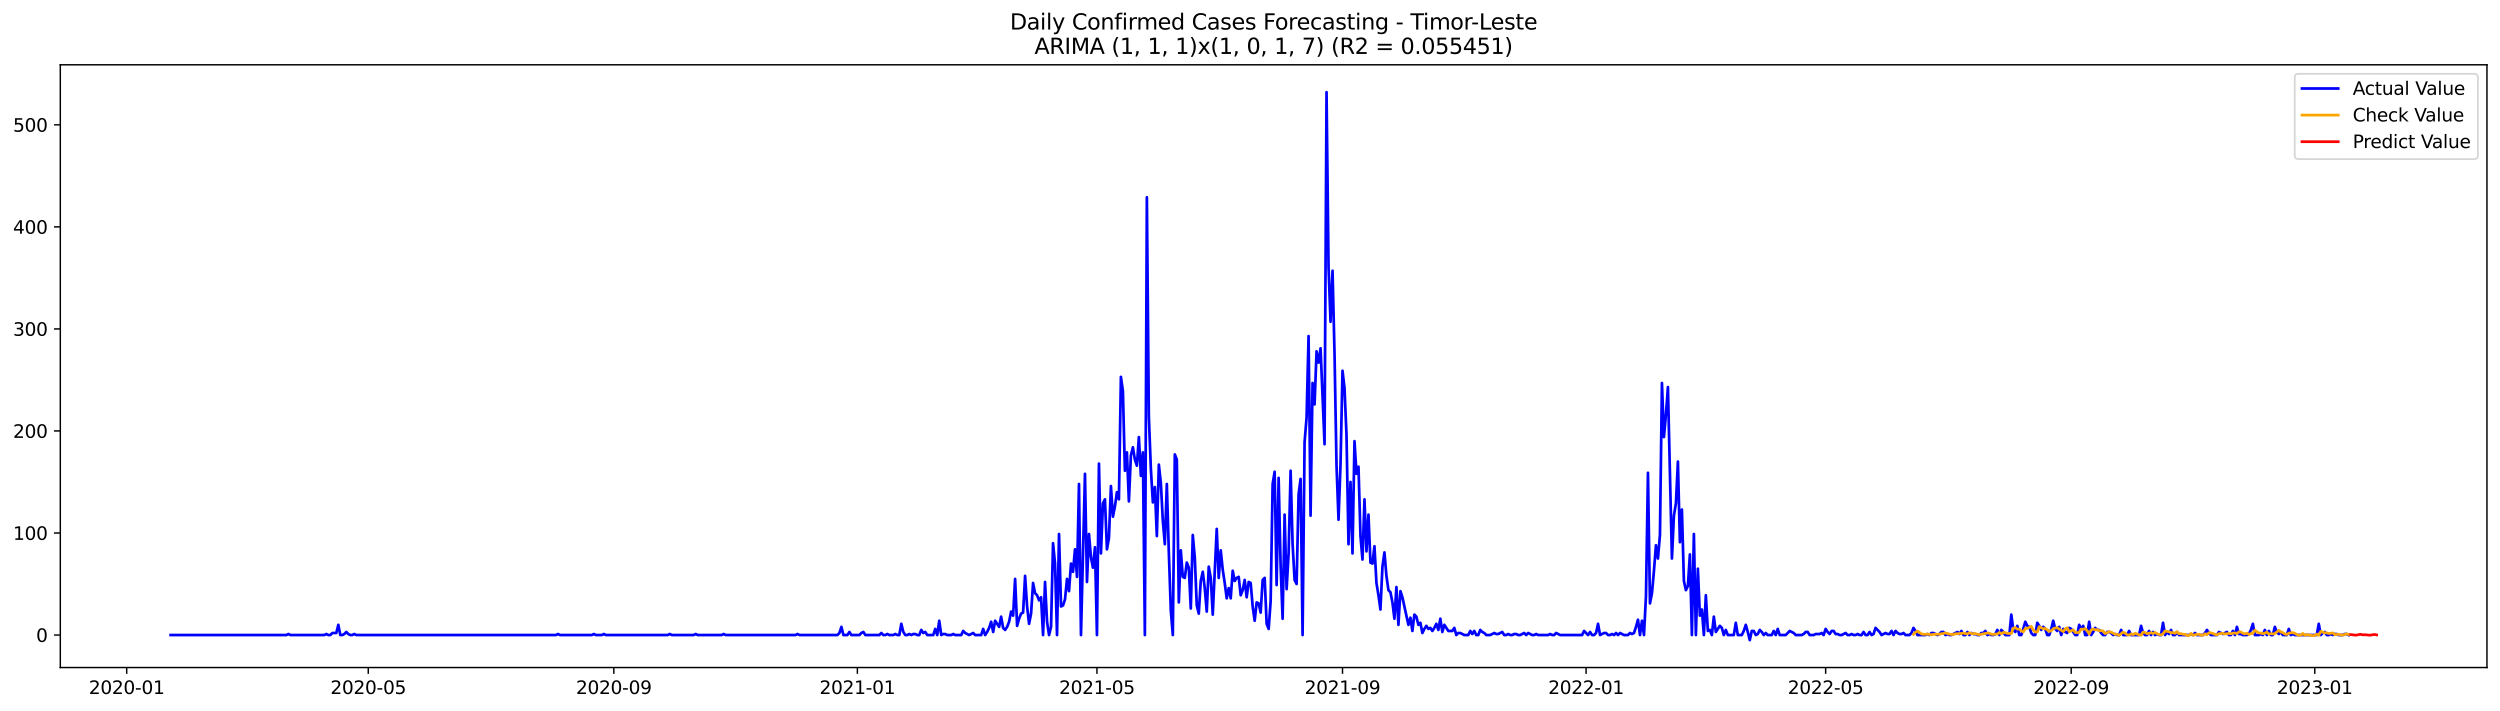 <?xml version="1.0" encoding="utf-8" standalone="no"?>
<!DOCTYPE svg PUBLIC "-//W3C//DTD SVG 1.1//EN"
  "http://www.w3.org/Graphics/SVG/1.1/DTD/svg11.dtd">
<svg xmlns:xlink="http://www.w3.org/1999/xlink" width="1379.688pt" height="392.274pt" viewBox="0 0 1379.688 392.274" xmlns="http://www.w3.org/2000/svg" version="1.1">
 <defs>
  <style type="text/css">*{stroke-linejoin: round; stroke-linecap: butt}</style>
 </defs>
 <g id="figure_1">
  <g id="patch_1">
   <path d="M 0 392.274 
L 1379.688 392.274 
L 1379.688 0 
L 0 0 
z
" style="fill: #ffffff"/>
  </g>
  <g id="axes_1">
   <g id="patch_2">
    <path d="M 33.288 368.396 
L 1372.487 368.396 
L 1372.487 35.755 
L 33.288 35.755 
z
" style="fill: #ffffff"/>
   </g>
   <g id="matplotlib.axis_1">
    <g id="xtick_1">
     <g id="line2d_1">
      <defs>
       <path id="md3efad1da6" d="M 0 0 
L 0 3.5 
" style="stroke: #000000; stroke-width: 0.8"/>
      </defs>
      <g>
       <use xlink:href="#md3efad1da6" x="69.921" y="368.396" style="stroke: #000000; stroke-width: 0.8"/>
      </g>
     </g>
     <g id="text_1">
      <!-- 2020-01 -->
      <g transform="translate(49.03 382.994)scale(0.1 -0.1)">
       <defs>
        <path id="DejaVuSans-32" d="M 1228 531 
L 3431 531 
L 3431 0 
L 469 0 
L 469 531 
Q 828 903 1448 1529 
Q 2069 2156 2228 2338 
Q 2531 2678 2651 2914 
Q 2772 3150 2772 3378 
Q 2772 3750 2511 3984 
Q 2250 4219 1831 4219 
Q 1534 4219 1204 4116 
Q 875 4013 500 3803 
L 500 4441 
Q 881 4594 1212 4672 
Q 1544 4750 1819 4750 
Q 2544 4750 2975 4387 
Q 3406 4025 3406 3419 
Q 3406 3131 3298 2873 
Q 3191 2616 2906 2266 
Q 2828 2175 2409 1742 
Q 1991 1309 1228 531 
z
" transform="scale(0.016)"/>
        <path id="DejaVuSans-30" d="M 2034 4250 
Q 1547 4250 1301 3770 
Q 1056 3291 1056 2328 
Q 1056 1369 1301 889 
Q 1547 409 2034 409 
Q 2525 409 2770 889 
Q 3016 1369 3016 2328 
Q 3016 3291 2770 3770 
Q 2525 4250 2034 4250 
z
M 2034 4750 
Q 2819 4750 3233 4129 
Q 3647 3509 3647 2328 
Q 3647 1150 3233 529 
Q 2819 -91 2034 -91 
Q 1250 -91 836 529 
Q 422 1150 422 2328 
Q 422 3509 836 4129 
Q 1250 4750 2034 4750 
z
" transform="scale(0.016)"/>
        <path id="DejaVuSans-2d" d="M 313 2009 
L 1997 2009 
L 1997 1497 
L 313 1497 
L 313 2009 
z
" transform="scale(0.016)"/>
        <path id="DejaVuSans-31" d="M 794 531 
L 1825 531 
L 1825 4091 
L 703 3866 
L 703 4441 
L 1819 4666 
L 2450 4666 
L 2450 531 
L 3481 531 
L 3481 0 
L 794 0 
L 794 531 
z
" transform="scale(0.016)"/>
       </defs>
       <use xlink:href="#DejaVuSans-32"/>
       <use xlink:href="#DejaVuSans-30" x="63.623"/>
       <use xlink:href="#DejaVuSans-32" x="127.246"/>
       <use xlink:href="#DejaVuSans-30" x="190.869"/>
       <use xlink:href="#DejaVuSans-2d" x="254.492"/>
       <use xlink:href="#DejaVuSans-30" x="290.576"/>
       <use xlink:href="#DejaVuSans-31" x="354.199"/>
      </g>
     </g>
    </g>
    <g id="xtick_2">
     <g id="line2d_2">
      <g>
       <use xlink:href="#md3efad1da6" x="203.235" y="368.396" style="stroke: #000000; stroke-width: 0.8"/>
      </g>
     </g>
     <g id="text_2">
      <!-- 2020-05 -->
      <g transform="translate(182.344 382.994)scale(0.1 -0.1)">
       <defs>
        <path id="DejaVuSans-35" d="M 691 4666 
L 3169 4666 
L 3169 4134 
L 1269 4134 
L 1269 2991 
Q 1406 3038 1543 3061 
Q 1681 3084 1819 3084 
Q 2600 3084 3056 2656 
Q 3513 2228 3513 1497 
Q 3513 744 3044 326 
Q 2575 -91 1722 -91 
Q 1428 -91 1123 -41 
Q 819 9 494 109 
L 494 744 
Q 775 591 1075 516 
Q 1375 441 1709 441 
Q 2250 441 2565 725 
Q 2881 1009 2881 1497 
Q 2881 1984 2565 2268 
Q 2250 2553 1709 2553 
Q 1456 2553 1204 2497 
Q 953 2441 691 2322 
L 691 4666 
z
" transform="scale(0.016)"/>
       </defs>
       <use xlink:href="#DejaVuSans-32"/>
       <use xlink:href="#DejaVuSans-30" x="63.623"/>
       <use xlink:href="#DejaVuSans-32" x="127.246"/>
       <use xlink:href="#DejaVuSans-30" x="190.869"/>
       <use xlink:href="#DejaVuSans-2d" x="254.492"/>
       <use xlink:href="#DejaVuSans-30" x="290.576"/>
       <use xlink:href="#DejaVuSans-35" x="354.199"/>
      </g>
     </g>
    </g>
    <g id="xtick_3">
     <g id="line2d_3">
      <g>
       <use xlink:href="#md3efad1da6" x="338.753" y="368.396" style="stroke: #000000; stroke-width: 0.8"/>
      </g>
     </g>
     <g id="text_3">
      <!-- 2020-09 -->
      <g transform="translate(317.861 382.994)scale(0.1 -0.1)">
       <defs>
        <path id="DejaVuSans-39" d="M 703 97 
L 703 672 
Q 941 559 1184 500 
Q 1428 441 1663 441 
Q 2288 441 2617 861 
Q 2947 1281 2994 2138 
Q 2813 1869 2534 1725 
Q 2256 1581 1919 1581 
Q 1219 1581 811 2004 
Q 403 2428 403 3163 
Q 403 3881 828 4315 
Q 1253 4750 1959 4750 
Q 2769 4750 3195 4129 
Q 3622 3509 3622 2328 
Q 3622 1225 3098 567 
Q 2575 -91 1691 -91 
Q 1453 -91 1209 -44 
Q 966 3 703 97 
z
M 1959 2075 
Q 2384 2075 2632 2365 
Q 2881 2656 2881 3163 
Q 2881 3666 2632 3958 
Q 2384 4250 1959 4250 
Q 1534 4250 1286 3958 
Q 1038 3666 1038 3163 
Q 1038 2656 1286 2365 
Q 1534 2075 1959 2075 
z
" transform="scale(0.016)"/>
       </defs>
       <use xlink:href="#DejaVuSans-32"/>
       <use xlink:href="#DejaVuSans-30" x="63.623"/>
       <use xlink:href="#DejaVuSans-32" x="127.246"/>
       <use xlink:href="#DejaVuSans-30" x="190.869"/>
       <use xlink:href="#DejaVuSans-2d" x="254.492"/>
       <use xlink:href="#DejaVuSans-30" x="290.576"/>
       <use xlink:href="#DejaVuSans-39" x="354.199"/>
      </g>
     </g>
    </g>
    <g id="xtick_4">
     <g id="line2d_4">
      <g>
       <use xlink:href="#md3efad1da6" x="473.169" y="368.396" style="stroke: #000000; stroke-width: 0.8"/>
      </g>
     </g>
     <g id="text_4">
      <!-- 2021-01 -->
      <g transform="translate(452.277 382.994)scale(0.1 -0.1)">
       <use xlink:href="#DejaVuSans-32"/>
       <use xlink:href="#DejaVuSans-30" x="63.623"/>
       <use xlink:href="#DejaVuSans-32" x="127.246"/>
       <use xlink:href="#DejaVuSans-31" x="190.869"/>
       <use xlink:href="#DejaVuSans-2d" x="254.492"/>
       <use xlink:href="#DejaVuSans-30" x="290.576"/>
       <use xlink:href="#DejaVuSans-31" x="354.199"/>
      </g>
     </g>
    </g>
    <g id="xtick_5">
     <g id="line2d_5">
      <g>
       <use xlink:href="#md3efad1da6" x="605.381" y="368.396" style="stroke: #000000; stroke-width: 0.8"/>
      </g>
     </g>
     <g id="text_5">
      <!-- 2021-05 -->
      <g transform="translate(584.49 382.994)scale(0.1 -0.1)">
       <use xlink:href="#DejaVuSans-32"/>
       <use xlink:href="#DejaVuSans-30" x="63.623"/>
       <use xlink:href="#DejaVuSans-32" x="127.246"/>
       <use xlink:href="#DejaVuSans-31" x="190.869"/>
       <use xlink:href="#DejaVuSans-2d" x="254.492"/>
       <use xlink:href="#DejaVuSans-30" x="290.576"/>
       <use xlink:href="#DejaVuSans-35" x="354.199"/>
      </g>
     </g>
    </g>
    <g id="xtick_6">
     <g id="line2d_6">
      <g>
       <use xlink:href="#md3efad1da6" x="740.899" y="368.396" style="stroke: #000000; stroke-width: 0.8"/>
      </g>
     </g>
     <g id="text_6">
      <!-- 2021-09 -->
      <g transform="translate(720.007 382.994)scale(0.1 -0.1)">
       <use xlink:href="#DejaVuSans-32"/>
       <use xlink:href="#DejaVuSans-30" x="63.623"/>
       <use xlink:href="#DejaVuSans-32" x="127.246"/>
       <use xlink:href="#DejaVuSans-31" x="190.869"/>
       <use xlink:href="#DejaVuSans-2d" x="254.492"/>
       <use xlink:href="#DejaVuSans-30" x="290.576"/>
       <use xlink:href="#DejaVuSans-39" x="354.199"/>
      </g>
     </g>
    </g>
    <g id="xtick_7">
     <g id="line2d_7">
      <g>
       <use xlink:href="#md3efad1da6" x="875.314" y="368.396" style="stroke: #000000; stroke-width: 0.8"/>
      </g>
     </g>
     <g id="text_7">
      <!-- 2022-01 -->
      <g transform="translate(854.423 382.994)scale(0.1 -0.1)">
       <use xlink:href="#DejaVuSans-32"/>
       <use xlink:href="#DejaVuSans-30" x="63.623"/>
       <use xlink:href="#DejaVuSans-32" x="127.246"/>
       <use xlink:href="#DejaVuSans-32" x="190.869"/>
       <use xlink:href="#DejaVuSans-2d" x="254.492"/>
       <use xlink:href="#DejaVuSans-30" x="290.576"/>
       <use xlink:href="#DejaVuSans-31" x="354.199"/>
      </g>
     </g>
    </g>
    <g id="xtick_8">
     <g id="line2d_8">
      <g>
       <use xlink:href="#md3efad1da6" x="1007.527" y="368.396" style="stroke: #000000; stroke-width: 0.8"/>
      </g>
     </g>
     <g id="text_8">
      <!-- 2022-05 -->
      <g transform="translate(986.635 382.994)scale(0.1 -0.1)">
       <use xlink:href="#DejaVuSans-32"/>
       <use xlink:href="#DejaVuSans-30" x="63.623"/>
       <use xlink:href="#DejaVuSans-32" x="127.246"/>
       <use xlink:href="#DejaVuSans-32" x="190.869"/>
       <use xlink:href="#DejaVuSans-2d" x="254.492"/>
       <use xlink:href="#DejaVuSans-30" x="290.576"/>
       <use xlink:href="#DejaVuSans-35" x="354.199"/>
      </g>
     </g>
    </g>
    <g id="xtick_9">
     <g id="line2d_9">
      <g>
       <use xlink:href="#md3efad1da6" x="1143.044" y="368.396" style="stroke: #000000; stroke-width: 0.8"/>
      </g>
     </g>
     <g id="text_9">
      <!-- 2022-09 -->
      <g transform="translate(1122.153 382.994)scale(0.1 -0.1)">
       <use xlink:href="#DejaVuSans-32"/>
       <use xlink:href="#DejaVuSans-30" x="63.623"/>
       <use xlink:href="#DejaVuSans-32" x="127.246"/>
       <use xlink:href="#DejaVuSans-32" x="190.869"/>
       <use xlink:href="#DejaVuSans-2d" x="254.492"/>
       <use xlink:href="#DejaVuSans-30" x="290.576"/>
       <use xlink:href="#DejaVuSans-39" x="354.199"/>
      </g>
     </g>
    </g>
    <g id="xtick_10">
     <g id="line2d_10">
      <g>
       <use xlink:href="#md3efad1da6" x="1277.46" y="368.396" style="stroke: #000000; stroke-width: 0.8"/>
      </g>
     </g>
     <g id="text_10">
      <!-- 2023-01 -->
      <g transform="translate(1256.569 382.994)scale(0.1 -0.1)">
       <defs>
        <path id="DejaVuSans-33" d="M 2597 2516 
Q 3050 2419 3304 2112 
Q 3559 1806 3559 1356 
Q 3559 666 3084 287 
Q 2609 -91 1734 -91 
Q 1441 -91 1130 -33 
Q 819 25 488 141 
L 488 750 
Q 750 597 1062 519 
Q 1375 441 1716 441 
Q 2309 441 2620 675 
Q 2931 909 2931 1356 
Q 2931 1769 2642 2001 
Q 2353 2234 1838 2234 
L 1294 2234 
L 1294 2753 
L 1863 2753 
Q 2328 2753 2575 2939 
Q 2822 3125 2822 3475 
Q 2822 3834 2567 4026 
Q 2313 4219 1838 4219 
Q 1578 4219 1281 4162 
Q 984 4106 628 3988 
L 628 4550 
Q 988 4650 1302 4700 
Q 1616 4750 1894 4750 
Q 2613 4750 3031 4423 
Q 3450 4097 3450 3541 
Q 3450 3153 3228 2886 
Q 3006 2619 2597 2516 
z
" transform="scale(0.016)"/>
       </defs>
       <use xlink:href="#DejaVuSans-32"/>
       <use xlink:href="#DejaVuSans-30" x="63.623"/>
       <use xlink:href="#DejaVuSans-32" x="127.246"/>
       <use xlink:href="#DejaVuSans-33" x="190.869"/>
       <use xlink:href="#DejaVuSans-2d" x="254.492"/>
       <use xlink:href="#DejaVuSans-30" x="290.576"/>
       <use xlink:href="#DejaVuSans-31" x="354.199"/>
      </g>
     </g>
    </g>
   </g>
   <g id="matplotlib.axis_2">
    <g id="ytick_1">
     <g id="line2d_11">
      <defs>
       <path id="md0a434da1e" d="M 0 0 
L -3.5 0 
" style="stroke: #000000; stroke-width: 0.8"/>
      </defs>
      <g>
       <use xlink:href="#md0a434da1e" x="33.288" y="350.46" style="stroke: #000000; stroke-width: 0.8"/>
      </g>
     </g>
     <g id="text_11">
      <!-- 0 -->
      <g transform="translate(19.925 354.259)scale(0.1 -0.1)">
       <use xlink:href="#DejaVuSans-30"/>
      </g>
     </g>
    </g>
    <g id="ytick_2">
     <g id="line2d_12">
      <g>
       <use xlink:href="#md0a434da1e" x="33.288" y="294.147" style="stroke: #000000; stroke-width: 0.8"/>
      </g>
     </g>
     <g id="text_12">
      <!-- 100 -->
      <g transform="translate(7.2 297.946)scale(0.1 -0.1)">
       <use xlink:href="#DejaVuSans-31"/>
       <use xlink:href="#DejaVuSans-30" x="63.623"/>
       <use xlink:href="#DejaVuSans-30" x="127.246"/>
      </g>
     </g>
    </g>
    <g id="ytick_3">
     <g id="line2d_13">
      <g>
       <use xlink:href="#md0a434da1e" x="33.288" y="237.834" style="stroke: #000000; stroke-width: 0.8"/>
      </g>
     </g>
     <g id="text_13">
      <!-- 200 -->
      <g transform="translate(7.2 241.633)scale(0.1 -0.1)">
       <use xlink:href="#DejaVuSans-32"/>
       <use xlink:href="#DejaVuSans-30" x="63.623"/>
       <use xlink:href="#DejaVuSans-30" x="127.246"/>
      </g>
     </g>
    </g>
    <g id="ytick_4">
     <g id="line2d_14">
      <g>
       <use xlink:href="#md0a434da1e" x="33.288" y="181.521" style="stroke: #000000; stroke-width: 0.8"/>
      </g>
     </g>
     <g id="text_14">
      <!-- 300 -->
      <g transform="translate(7.2 185.321)scale(0.1 -0.1)">
       <use xlink:href="#DejaVuSans-33"/>
       <use xlink:href="#DejaVuSans-30" x="63.623"/>
       <use xlink:href="#DejaVuSans-30" x="127.246"/>
      </g>
     </g>
    </g>
    <g id="ytick_5">
     <g id="line2d_15">
      <g>
       <use xlink:href="#md0a434da1e" x="33.288" y="125.208" style="stroke: #000000; stroke-width: 0.8"/>
      </g>
     </g>
     <g id="text_15">
      <!-- 400 -->
      <g transform="translate(7.2 129.008)scale(0.1 -0.1)">
       <defs>
        <path id="DejaVuSans-34" d="M 2419 4116 
L 825 1625 
L 2419 1625 
L 2419 4116 
z
M 2253 4666 
L 3047 4666 
L 3047 1625 
L 3713 1625 
L 3713 1100 
L 3047 1100 
L 3047 0 
L 2419 0 
L 2419 1100 
L 313 1100 
L 313 1709 
L 2253 4666 
z
" transform="scale(0.016)"/>
       </defs>
       <use xlink:href="#DejaVuSans-34"/>
       <use xlink:href="#DejaVuSans-30" x="63.623"/>
       <use xlink:href="#DejaVuSans-30" x="127.246"/>
      </g>
     </g>
    </g>
    <g id="ytick_6">
     <g id="line2d_16">
      <g>
       <use xlink:href="#md0a434da1e" x="33.288" y="68.896" style="stroke: #000000; stroke-width: 0.8"/>
      </g>
     </g>
     <g id="text_16">
      <!-- 500 -->
      <g transform="translate(7.2 72.695)scale(0.1 -0.1)">
       <use xlink:href="#DejaVuSans-35"/>
       <use xlink:href="#DejaVuSans-30" x="63.623"/>
       <use xlink:href="#DejaVuSans-30" x="127.246"/>
      </g>
     </g>
    </g>
   </g>
   <g id="line2d_17">
    <path d="M 94.16 350.46 
L 158.063 350.46 
L 159.165 349.897 
L 160.266 350.46 
L 178.996 350.46 
L 180.098 349.897 
L 181.2 350.46 
L 182.302 350.46 
L 183.404 349.334 
L 185.607 349.334 
L 186.709 344.829 
L 187.811 350.46 
L 188.912 350.46 
L 190.014 349.897 
L 191.116 348.77 
L 192.218 349.897 
L 193.319 350.46 
L 194.421 350.46 
L 195.523 349.897 
L 196.625 350.46 
L 306.802 350.46 
L 307.903 349.897 
L 309.005 350.46 
L 326.633 350.46 
L 327.735 349.897 
L 328.837 350.46 
L 332.142 350.46 
L 333.244 349.897 
L 334.346 350.46 
L 368.501 350.46 
L 369.602 349.897 
L 370.704 350.46 
L 382.824 350.46 
L 383.925 349.897 
L 385.027 350.46 
L 398.248 350.46 
L 399.35 349.897 
L 400.452 350.46 
L 439.014 350.46 
L 440.116 349.897 
L 441.217 350.46 
L 462.151 350.46 
L 463.253 349.334 
L 464.355 345.955 
L 465.456 350.46 
L 467.66 350.46 
L 468.762 348.77 
L 469.863 350.46 
L 474.27 350.46 
L 475.372 349.334 
L 476.474 348.77 
L 477.576 350.46 
L 485.288 350.46 
L 486.39 349.334 
L 487.492 350.46 
L 488.593 350.46 
L 489.695 349.897 
L 490.797 350.46 
L 493.001 350.46 
L 494.102 349.897 
L 495.204 350.46 
L 496.306 350.46 
L 497.408 344.265 
L 498.509 348.77 
L 499.611 350.46 
L 500.713 350.46 
L 501.815 349.897 
L 502.916 350.46 
L 504.018 349.897 
L 505.12 349.897 
L 506.222 350.46 
L 507.324 350.46 
L 508.425 347.644 
L 509.527 349.334 
L 510.629 348.77 
L 511.731 350.46 
L 515.036 350.46 
L 516.138 347.081 
L 517.239 350.46 
L 518.341 342.576 
L 519.443 350.46 
L 520.545 349.897 
L 521.647 349.897 
L 522.748 350.46 
L 524.952 350.46 
L 526.054 349.897 
L 527.155 350.46 
L 530.461 350.46 
L 531.562 348.207 
L 532.664 349.334 
L 534.868 350.46 
L 537.071 349.334 
L 538.173 350.46 
L 541.478 350.46 
L 542.58 347.081 
L 543.682 350.46 
L 544.784 348.77 
L 545.885 346.518 
L 546.987 343.139 
L 548.089 348.77 
L 549.191 342.576 
L 551.394 345.955 
L 552.496 340.324 
L 553.598 346.518 
L 554.7 347.644 
L 555.801 345.955 
L 556.903 343.139 
L 558.005 337.508 
L 559.107 339.76 
L 560.208 319.488 
L 561.31 345.392 
L 562.412 341.45 
L 563.514 338.634 
L 564.616 338.071 
L 565.717 317.798 
L 566.819 334.692 
L 567.921 344.265 
L 569.023 338.634 
L 570.124 321.74 
L 571.226 327.372 
L 572.328 328.498 
L 573.43 331.313 
L 574.531 329.624 
L 575.633 350.46 
L 576.735 321.177 
L 577.837 343.139 
L 578.939 350.46 
L 580.04 345.955 
L 581.142 299.778 
L 582.244 311.041 
L 583.346 350.46 
L 584.447 294.71 
L 585.549 334.692 
L 586.651 334.129 
L 587.753 330.75 
L 588.854 319.488 
L 589.956 326.245 
L 591.058 311.041 
L 592.16 315.546 
L 593.262 303.157 
L 594.363 318.362 
L 595.465 267.117 
L 596.567 350.46 
L 598.77 261.486 
L 599.872 321.177 
L 600.974 294.71 
L 602.076 307.662 
L 603.177 313.293 
L 604.279 302.031 
L 605.381 350.46 
L 606.483 255.854 
L 607.584 305.41 
L 608.686 277.816 
L 609.788 275.564 
L 610.89 303.157 
L 611.992 296.963 
L 613.093 268.243 
L 614.195 285.137 
L 615.297 279.506 
L 616.399 271.622 
L 617.5 275.564 
L 618.602 207.988 
L 619.704 215.872 
L 620.806 259.796 
L 621.907 249.66 
L 623.009 276.69 
L 624.111 251.349 
L 625.213 246.844 
L 626.315 253.602 
L 627.416 256.981 
L 628.518 241.213 
L 629.62 262.612 
L 630.722 249.66 
L 631.823 350.46 
L 632.925 108.878 
L 634.027 229.95 
L 635.129 258.67 
L 636.23 277.253 
L 637.332 268.806 
L 638.434 295.836 
L 639.536 256.417 
L 640.638 266.554 
L 641.739 287.389 
L 642.841 300.341 
L 643.943 267.117 
L 645.045 304.846 
L 646.146 336.945 
L 647.248 350.46 
L 648.35 250.786 
L 649.452 253.602 
L 650.553 332.44 
L 651.655 303.72 
L 652.757 318.362 
L 653.859 318.925 
L 654.961 310.478 
L 656.062 313.293 
L 657.164 335.819 
L 658.266 295.273 
L 659.368 307.662 
L 660.469 334.129 
L 661.571 338.634 
L 662.673 320.614 
L 663.775 315.546 
L 664.876 324.556 
L 665.978 337.508 
L 667.08 312.73 
L 668.182 318.925 
L 669.284 339.197 
L 671.487 291.894 
L 672.589 318.925 
L 673.691 303.72 
L 674.792 314.42 
L 675.894 321.74 
L 676.996 330.187 
L 678.098 324.556 
L 679.199 330.187 
L 680.301 314.983 
L 681.403 320.614 
L 682.505 318.925 
L 683.607 318.362 
L 684.708 328.498 
L 685.81 325.682 
L 686.912 320.051 
L 688.014 329.624 
L 689.115 321.177 
L 690.217 321.74 
L 691.319 334.692 
L 692.421 342.576 
L 693.522 332.44 
L 694.624 333.003 
L 695.726 338.071 
L 696.828 320.051 
L 697.93 318.925 
L 699.031 344.265 
L 700.133 347.081 
L 701.235 331.877 
L 702.337 267.117 
L 703.438 260.359 
L 704.54 322.867 
L 705.642 263.738 
L 706.744 312.167 
L 707.845 341.45 
L 708.947 284.011 
L 710.049 325.119 
L 711.151 305.41 
L 712.253 259.796 
L 713.354 300.341 
L 714.456 320.051 
L 715.558 322.303 
L 716.66 272.748 
L 717.761 264.301 
L 718.863 350.46 
L 719.965 244.029 
L 721.067 230.513 
L 722.168 185.463 
L 723.27 284.574 
L 724.372 211.367 
L 725.474 223.193 
L 726.576 193.91 
L 727.677 200.105 
L 728.779 192.221 
L 730.983 245.155 
L 732.084 50.876 
L 733.186 147.17 
L 734.288 177.579 
L 735.39 149.423 
L 736.491 195.036 
L 737.593 256.981 
L 738.695 286.826 
L 739.797 256.417 
L 740.899 204.61 
L 742 214.183 
L 743.102 240.087 
L 744.204 300.341 
L 745.306 265.991 
L 746.407 305.41 
L 747.509 243.465 
L 748.611 261.486 
L 749.713 257.544 
L 750.814 295.836 
L 751.916 308.788 
L 753.018 275.564 
L 754.12 304.283 
L 755.222 284.011 
L 756.323 310.478 
L 757.425 311.041 
L 758.527 301.468 
L 759.629 321.74 
L 760.73 328.498 
L 761.832 336.382 
L 762.934 312.73 
L 764.036 304.846 
L 765.137 317.798 
L 766.239 325.682 
L 767.341 326.808 
L 768.443 332.44 
L 769.545 341.45 
L 770.646 323.993 
L 771.748 344.829 
L 772.85 326.245 
L 773.952 329.624 
L 777.257 344.829 
L 778.359 340.887 
L 779.46 348.207 
L 780.562 339.197 
L 781.664 340.324 
L 782.766 344.829 
L 783.868 343.702 
L 784.969 349.334 
L 786.071 347.081 
L 787.173 345.392 
L 788.275 347.081 
L 789.376 346.518 
L 790.478 348.207 
L 791.58 346.518 
L 792.682 344.265 
L 793.783 347.644 
L 794.885 341.45 
L 795.987 348.77 
L 797.089 344.829 
L 799.292 348.207 
L 801.496 348.207 
L 802.598 346.518 
L 803.699 350.46 
L 804.801 349.334 
L 805.903 349.334 
L 808.106 350.46 
L 810.31 350.46 
L 811.412 348.207 
L 812.513 349.897 
L 813.615 348.207 
L 814.717 350.46 
L 815.819 350.46 
L 816.921 347.644 
L 818.022 348.77 
L 819.124 349.334 
L 820.226 350.46 
L 822.429 350.46 
L 824.633 349.334 
L 825.735 349.897 
L 826.836 349.897 
L 829.04 348.77 
L 830.142 350.46 
L 831.244 350.46 
L 832.345 349.897 
L 833.447 350.46 
L 834.549 350.46 
L 835.651 349.897 
L 836.752 349.897 
L 837.854 350.46 
L 838.956 350.46 
L 841.159 349.334 
L 842.261 350.46 
L 843.363 349.334 
L 845.567 350.46 
L 846.668 350.46 
L 847.77 349.897 
L 848.872 350.46 
L 854.381 350.46 
L 855.482 349.897 
L 856.584 350.46 
L 857.686 350.46 
L 858.788 349.334 
L 860.991 350.46 
L 873.111 350.46 
L 874.213 348.207 
L 876.416 350.46 
L 877.518 348.77 
L 878.62 350.46 
L 879.721 350.46 
L 880.823 349.334 
L 881.925 344.265 
L 883.027 350.46 
L 885.23 349.334 
L 886.332 349.334 
L 887.434 350.46 
L 888.536 350.46 
L 889.637 349.897 
L 890.739 350.46 
L 891.841 349.334 
L 892.943 350.46 
L 894.044 349.334 
L 896.248 350.46 
L 898.451 350.46 
L 899.553 349.334 
L 900.655 349.897 
L 901.757 349.334 
L 902.859 345.955 
L 903.96 342.013 
L 905.062 350.46 
L 906.164 342.576 
L 907.266 350.46 
L 908.367 329.061 
L 909.469 260.922 
L 910.571 333.003 
L 911.673 327.372 
L 912.774 314.983 
L 913.876 300.905 
L 914.978 308.225 
L 916.08 295.273 
L 917.182 211.367 
L 918.283 241.213 
L 919.385 228.824 
L 920.487 213.62 
L 922.69 308.225 
L 923.792 284.574 
L 924.894 277.816 
L 925.996 254.728 
L 927.097 299.215 
L 928.199 281.195 
L 929.301 320.614 
L 930.403 325.682 
L 931.505 323.43 
L 932.606 305.973 
L 933.708 350.46 
L 934.81 294.71 
L 935.912 350.46 
L 937.013 313.857 
L 938.115 339.76 
L 939.217 336.382 
L 940.319 350.46 
L 941.42 328.498 
L 942.522 348.207 
L 943.624 347.644 
L 944.726 350.46 
L 945.828 340.324 
L 946.929 348.77 
L 949.133 345.392 
L 950.235 346.518 
L 951.336 350.46 
L 952.438 347.644 
L 953.54 350.46 
L 956.845 350.46 
L 957.947 343.702 
L 959.049 350.46 
L 961.252 350.46 
L 962.354 348.207 
L 963.456 344.829 
L 964.558 348.77 
L 965.659 353.276 
L 966.761 348.207 
L 967.863 348.207 
L 968.965 350.46 
L 970.066 349.897 
L 971.168 347.644 
L 972.27 348.77 
L 973.372 350.46 
L 974.474 349.334 
L 975.575 350.46 
L 977.779 350.46 
L 978.881 348.207 
L 979.982 350.46 
L 981.084 347.081 
L 982.186 350.46 
L 985.491 350.46 
L 987.695 348.207 
L 989.898 349.334 
L 991 350.46 
L 994.305 350.46 
L 995.407 349.897 
L 996.509 348.77 
L 997.611 348.77 
L 998.712 350.46 
L 1000.916 350.46 
L 1002.018 349.897 
L 1004.221 349.897 
L 1005.323 349.334 
L 1006.425 350.46 
L 1007.527 347.081 
L 1008.628 348.77 
L 1009.73 349.897 
L 1010.832 348.207 
L 1011.934 348.207 
L 1013.035 349.897 
L 1014.137 349.897 
L 1015.239 350.46 
L 1016.341 350.46 
L 1018.544 349.334 
L 1019.646 350.46 
L 1020.748 350.46 
L 1021.85 349.897 
L 1022.951 350.46 
L 1024.053 350.46 
L 1025.155 349.897 
L 1026.257 350.46 
L 1027.358 350.46 
L 1028.46 348.77 
L 1029.562 350.46 
L 1030.664 350.46 
L 1031.765 348.77 
L 1032.867 350.46 
L 1033.969 349.897 
L 1035.071 346.518 
L 1037.274 348.77 
L 1038.376 350.46 
L 1040.58 349.334 
L 1041.681 349.897 
L 1042.783 349.897 
L 1043.885 348.207 
L 1044.987 350.46 
L 1046.088 348.207 
L 1047.19 349.334 
L 1048.292 349.897 
L 1049.394 349.897 
L 1050.496 349.334 
L 1051.597 350.46 
L 1053.801 350.46 
L 1054.903 349.334 
L 1056.004 346.518 
L 1057.106 348.207 
L 1058.208 350.46 
L 1062.615 350.46 
L 1063.717 349.897 
L 1064.819 350.46 
L 1065.92 349.334 
L 1067.022 349.334 
L 1069.226 350.46 
L 1070.327 349.897 
L 1071.429 348.77 
L 1072.531 348.77 
L 1073.633 350.46 
L 1074.734 349.897 
L 1075.836 350.46 
L 1076.938 350.46 
L 1080.243 348.77 
L 1081.345 349.897 
L 1082.447 348.207 
L 1083.549 350.46 
L 1084.65 350.46 
L 1085.752 348.77 
L 1086.854 350.46 
L 1087.956 349.334 
L 1089.057 349.897 
L 1090.159 349.897 
L 1091.261 350.46 
L 1092.363 350.46 
L 1093.465 349.334 
L 1094.566 349.334 
L 1095.668 348.207 
L 1096.77 350.46 
L 1097.872 349.897 
L 1098.973 350.46 
L 1100.075 350.46 
L 1101.177 349.897 
L 1102.279 347.644 
L 1103.38 350.46 
L 1104.482 347.644 
L 1105.584 348.77 
L 1106.686 350.46 
L 1108.889 350.46 
L 1109.991 339.197 
L 1111.093 347.644 
L 1112.195 348.77 
L 1113.296 345.392 
L 1114.398 350.46 
L 1115.5 350.46 
L 1116.602 347.081 
L 1117.703 343.139 
L 1118.805 345.392 
L 1119.907 345.955 
L 1121.009 349.334 
L 1122.111 350.46 
L 1123.212 350.46 
L 1124.314 343.702 
L 1125.416 345.392 
L 1126.518 347.644 
L 1127.619 345.955 
L 1128.721 347.081 
L 1129.823 350.46 
L 1130.925 350.46 
L 1132.026 347.081 
L 1133.128 342.576 
L 1134.23 347.081 
L 1135.332 348.207 
L 1136.434 345.955 
L 1137.535 350.46 
L 1138.637 347.081 
L 1139.739 348.77 
L 1140.841 349.334 
L 1141.942 346.518 
L 1143.044 347.081 
L 1145.248 350.46 
L 1146.349 350.46 
L 1147.451 344.829 
L 1148.553 347.081 
L 1149.655 345.392 
L 1150.757 350.46 
L 1151.858 350.46 
L 1152.96 343.139 
L 1154.062 350.46 
L 1155.164 348.77 
L 1156.265 346.518 
L 1157.367 347.644 
L 1158.469 347.644 
L 1159.571 349.334 
L 1160.672 350.46 
L 1161.774 350.46 
L 1162.876 348.77 
L 1163.978 348.77 
L 1165.08 349.334 
L 1166.181 350.46 
L 1167.283 349.897 
L 1168.385 350.46 
L 1169.487 350.46 
L 1170.588 347.644 
L 1171.69 350.46 
L 1173.894 350.46 
L 1174.995 348.207 
L 1176.097 350.46 
L 1180.504 350.46 
L 1181.606 345.392 
L 1182.708 349.334 
L 1183.81 350.46 
L 1184.911 350.46 
L 1186.013 348.207 
L 1187.115 350.46 
L 1188.217 348.77 
L 1189.318 350.46 
L 1190.42 349.897 
L 1191.522 350.46 
L 1192.624 350.46 
L 1193.726 343.702 
L 1194.827 350.46 
L 1195.929 348.77 
L 1197.031 349.897 
L 1198.133 347.644 
L 1199.234 350.46 
L 1200.336 350.46 
L 1201.438 348.77 
L 1202.54 350.46 
L 1208.049 350.46 
L 1209.15 349.897 
L 1210.252 350.46 
L 1211.354 349.334 
L 1212.456 350.46 
L 1215.761 350.46 
L 1216.863 349.334 
L 1217.964 347.644 
L 1219.066 349.334 
L 1220.168 350.46 
L 1223.473 350.46 
L 1224.575 348.77 
L 1226.779 349.897 
L 1228.982 348.77 
L 1230.084 350.46 
L 1231.186 350.46 
L 1232.287 348.207 
L 1233.389 350.46 
L 1234.491 345.955 
L 1235.593 349.897 
L 1236.694 349.897 
L 1237.796 350.46 
L 1240 350.46 
L 1241.102 349.897 
L 1242.203 347.644 
L 1243.305 344.265 
L 1244.407 350.46 
L 1246.61 350.46 
L 1247.712 349.897 
L 1248.814 350.46 
L 1249.916 347.644 
L 1251.017 350.46 
L 1252.119 348.207 
L 1253.221 350.46 
L 1254.323 350.46 
L 1255.425 345.955 
L 1256.526 348.77 
L 1257.628 349.897 
L 1258.73 348.77 
L 1259.832 350.46 
L 1262.035 350.46 
L 1263.137 347.081 
L 1264.239 350.46 
L 1265.34 349.897 
L 1266.442 350.46 
L 1278.562 350.46 
L 1279.663 344.265 
L 1280.765 350.46 
L 1281.867 349.334 
L 1282.969 348.77 
L 1284.071 350.46 
L 1285.172 350.46 
L 1286.274 349.897 
L 1287.376 350.46 
L 1288.478 349.897 
L 1289.579 349.897 
L 1290.681 350.46 
L 1292.885 350.46 
L 1293.986 349.897 
L 1295.088 349.897 
L 1296.19 350.46 
L 1296.19 350.46 
" clip-path="url(#p8dc2a5d8d0)" style="fill: none; stroke: #0000ff; stroke-width: 1.5; stroke-linecap: square"/>
   </g>
   <g id="line2d_18">
    <path d="M 1056.004 350.041 
L 1057.106 348.92 
L 1058.208 348.295 
L 1059.31 348.981 
L 1060.411 349.867 
L 1061.513 350.028 
L 1062.615 350.061 
L 1063.717 349.899 
L 1065.92 350.337 
L 1067.022 350.074 
L 1070.327 349.976 
L 1071.429 349.709 
L 1072.531 349.621 
L 1073.633 349.254 
L 1075.836 349.971 
L 1076.938 350.159 
L 1078.04 350.152 
L 1079.142 349.769 
L 1080.243 349.761 
L 1081.345 349.598 
L 1082.447 349.588 
L 1083.549 349.393 
L 1084.65 349.67 
L 1085.752 349.82 
L 1086.854 349.252 
L 1087.956 349.595 
L 1089.057 349.821 
L 1090.159 349.589 
L 1091.261 350.099 
L 1092.363 350.238 
L 1096.77 349.33 
L 1097.872 349.454 
L 1098.973 349.994 
L 1100.075 350.163 
L 1101.177 349.938 
L 1102.279 349.947 
L 1103.38 349.023 
L 1104.482 349.776 
L 1105.584 349.025 
L 1106.686 349.134 
L 1107.788 349.542 
L 1109.991 349.638 
L 1111.093 346.663 
L 1112.195 346.395 
L 1113.296 347.227 
L 1114.398 347.177 
L 1115.5 348.091 
L 1116.602 348.79 
L 1117.703 346.847 
L 1118.805 346.755 
L 1121.009 345.719 
L 1122.111 347.695 
L 1123.212 348.726 
L 1124.314 348.845 
L 1125.416 345.847 
L 1126.518 346.483 
L 1127.619 346.97 
L 1128.721 346.856 
L 1129.823 347.595 
L 1130.925 348.492 
L 1132.026 348.068 
L 1133.128 347.049 
L 1134.23 346.585 
L 1135.332 346.409 
L 1136.434 347.23 
L 1137.535 347.814 
L 1138.637 348.559 
L 1139.739 347.051 
L 1140.841 346.419 
L 1141.942 348.592 
L 1144.146 347.595 
L 1145.248 349.048 
L 1146.349 349.14 
L 1147.451 349.013 
L 1148.553 347.131 
L 1149.655 347.366 
L 1150.757 346.879 
L 1151.858 348.006 
L 1152.96 349.909 
L 1154.062 347.666 
L 1155.164 347.108 
L 1156.265 347.609 
L 1157.367 347.452 
L 1158.469 348.13 
L 1159.571 348.078 
L 1160.672 348.213 
L 1161.774 349.66 
L 1163.978 348.637 
L 1165.08 348.867 
L 1167.283 350.058 
L 1168.385 350.038 
L 1169.487 350.622 
L 1171.69 348.849 
L 1172.792 349.446 
L 1173.894 350.285 
L 1174.995 350.489 
L 1176.097 349.849 
L 1177.199 350.237 
L 1178.301 349.454 
L 1179.403 349.934 
L 1181.606 350.656 
L 1182.708 348.848 
L 1183.81 349.044 
L 1184.911 349.732 
L 1187.115 349.191 
L 1188.217 349.612 
L 1189.318 349.014 
L 1190.42 349.75 
L 1191.522 350.21 
L 1192.624 350.43 
L 1193.726 349.78 
L 1194.827 348.256 
L 1197.031 348.638 
L 1198.133 349.189 
L 1199.234 349.072 
L 1200.336 349.513 
L 1201.438 348.619 
L 1202.54 349.745 
L 1203.641 349.674 
L 1204.743 350.037 
L 1205.845 350.041 
L 1206.947 350.724 
L 1208.049 350.726 
L 1209.15 349.582 
L 1210.252 350.566 
L 1212.456 350.09 
L 1213.557 350.045 
L 1214.659 350.555 
L 1215.761 350.587 
L 1216.863 349.77 
L 1217.964 350.302 
L 1219.066 349.196 
L 1220.168 349.283 
L 1221.27 349.587 
L 1222.371 350.154 
L 1223.473 350.316 
L 1224.575 349.719 
L 1226.779 349.551 
L 1227.88 349.894 
L 1230.084 349.542 
L 1231.186 349.8 
L 1232.287 349.41 
L 1233.389 349.305 
L 1234.491 349.68 
L 1235.593 348.699 
L 1236.694 348.778 
L 1237.796 349.506 
L 1238.898 349.862 
L 1240 349.389 
L 1241.102 350.172 
L 1242.203 349.655 
L 1243.305 349.559 
L 1244.407 347.767 
L 1246.61 349.343 
L 1247.712 349.296 
L 1248.814 349.75 
L 1249.916 349.4 
L 1251.017 348.852 
L 1252.119 349.952 
L 1253.221 349.688 
L 1254.323 349.839 
L 1255.425 349.691 
L 1257.628 347.859 
L 1258.73 348.806 
L 1259.832 349.093 
L 1260.933 349.898 
L 1262.035 350.143 
L 1263.137 349.467 
L 1264.239 349.229 
L 1265.34 349.128 
L 1266.442 349.507 
L 1267.544 350.167 
L 1268.646 350.567 
L 1269.748 350.548 
L 1270.849 349.576 
L 1271.951 350.571 
L 1273.053 350.271 
L 1276.358 350.79 
L 1277.46 350.68 
L 1278.562 349.965 
L 1279.663 350.596 
L 1280.765 348.468 
L 1282.969 349.267 
L 1284.071 349.249 
L 1285.172 349.597 
L 1286.274 349.499 
L 1287.376 349.248 
L 1288.478 350.238 
L 1290.681 350.058 
L 1291.783 350.455 
L 1292.885 350.477 
L 1295.088 349.84 
L 1296.19 350.183 
L 1296.19 350.183 
" clip-path="url(#p8dc2a5d8d0)" style="fill: none; stroke: #ffa500; stroke-width: 1.5; stroke-linecap: square"/>
   </g>
   <g id="line2d_19">
    <path d="M 1297.292 350.216 
L 1298.394 350.32 
L 1299.495 350.509 
L 1300.597 350.51 
L 1301.699 350.206 
L 1302.801 350.065 
L 1303.902 350.358 
L 1305.004 350.292 
L 1306.106 350.365 
L 1307.208 350.515 
L 1308.309 350.516 
L 1309.411 350.275 
L 1310.513 350.163 
L 1311.615 350.396 
" clip-path="url(#p8dc2a5d8d0)" style="fill: none; stroke: #ff0000; stroke-width: 1.5; stroke-linecap: square"/>
   </g>
   <g id="patch_3">
    <path d="M 33.288 368.396 
L 33.288 35.755 
" style="fill: none; stroke: #000000; stroke-width: 0.8; stroke-linejoin: miter; stroke-linecap: square"/>
   </g>
   <g id="patch_4">
    <path d="M 1372.487 368.396 
L 1372.487 35.755 
" style="fill: none; stroke: #000000; stroke-width: 0.8; stroke-linejoin: miter; stroke-linecap: square"/>
   </g>
   <g id="patch_5">
    <path d="M 33.288 368.396 
L 1372.487 368.396 
" style="fill: none; stroke: #000000; stroke-width: 0.8; stroke-linejoin: miter; stroke-linecap: square"/>
   </g>
   <g id="patch_6">
    <path d="M 33.288 35.755 
L 1372.487 35.755 
" style="fill: none; stroke: #000000; stroke-width: 0.8; stroke-linejoin: miter; stroke-linecap: square"/>
   </g>
   <g id="text_17">
    <!-- Daily Confirmed Cases Forecasting - Timor-Leste -->
    <g transform="translate(557.379 16.318)scale(0.12 -0.12)">
     <defs>
      <path id="DejaVuSans-44" d="M 1259 4147 
L 1259 519 
L 2022 519 
Q 2988 519 3436 956 
Q 3884 1394 3884 2338 
Q 3884 3275 3436 3711 
Q 2988 4147 2022 4147 
L 1259 4147 
z
M 628 4666 
L 1925 4666 
Q 3281 4666 3915 4102 
Q 4550 3538 4550 2338 
Q 4550 1131 3912 565 
Q 3275 0 1925 0 
L 628 0 
L 628 4666 
z
" transform="scale(0.016)"/>
      <path id="DejaVuSans-61" d="M 2194 1759 
Q 1497 1759 1228 1600 
Q 959 1441 959 1056 
Q 959 750 1161 570 
Q 1363 391 1709 391 
Q 2188 391 2477 730 
Q 2766 1069 2766 1631 
L 2766 1759 
L 2194 1759 
z
M 3341 1997 
L 3341 0 
L 2766 0 
L 2766 531 
Q 2569 213 2275 61 
Q 1981 -91 1556 -91 
Q 1019 -91 701 211 
Q 384 513 384 1019 
Q 384 1609 779 1909 
Q 1175 2209 1959 2209 
L 2766 2209 
L 2766 2266 
Q 2766 2663 2505 2880 
Q 2244 3097 1772 3097 
Q 1472 3097 1187 3025 
Q 903 2953 641 2809 
L 641 3341 
Q 956 3463 1253 3523 
Q 1550 3584 1831 3584 
Q 2591 3584 2966 3190 
Q 3341 2797 3341 1997 
z
" transform="scale(0.016)"/>
      <path id="DejaVuSans-69" d="M 603 3500 
L 1178 3500 
L 1178 0 
L 603 0 
L 603 3500 
z
M 603 4863 
L 1178 4863 
L 1178 4134 
L 603 4134 
L 603 4863 
z
" transform="scale(0.016)"/>
      <path id="DejaVuSans-6c" d="M 603 4863 
L 1178 4863 
L 1178 0 
L 603 0 
L 603 4863 
z
" transform="scale(0.016)"/>
      <path id="DejaVuSans-79" d="M 2059 -325 
Q 1816 -950 1584 -1140 
Q 1353 -1331 966 -1331 
L 506 -1331 
L 506 -850 
L 844 -850 
Q 1081 -850 1212 -737 
Q 1344 -625 1503 -206 
L 1606 56 
L 191 3500 
L 800 3500 
L 1894 763 
L 2988 3500 
L 3597 3500 
L 2059 -325 
z
" transform="scale(0.016)"/>
      <path id="DejaVuSans-20" transform="scale(0.016)"/>
      <path id="DejaVuSans-43" d="M 4122 4306 
L 4122 3641 
Q 3803 3938 3442 4084 
Q 3081 4231 2675 4231 
Q 1875 4231 1450 3742 
Q 1025 3253 1025 2328 
Q 1025 1406 1450 917 
Q 1875 428 2675 428 
Q 3081 428 3442 575 
Q 3803 722 4122 1019 
L 4122 359 
Q 3791 134 3420 21 
Q 3050 -91 2638 -91 
Q 1578 -91 968 557 
Q 359 1206 359 2328 
Q 359 3453 968 4101 
Q 1578 4750 2638 4750 
Q 3056 4750 3426 4639 
Q 3797 4528 4122 4306 
z
" transform="scale(0.016)"/>
      <path id="DejaVuSans-6f" d="M 1959 3097 
Q 1497 3097 1228 2736 
Q 959 2375 959 1747 
Q 959 1119 1226 758 
Q 1494 397 1959 397 
Q 2419 397 2687 759 
Q 2956 1122 2956 1747 
Q 2956 2369 2687 2733 
Q 2419 3097 1959 3097 
z
M 1959 3584 
Q 2709 3584 3137 3096 
Q 3566 2609 3566 1747 
Q 3566 888 3137 398 
Q 2709 -91 1959 -91 
Q 1206 -91 779 398 
Q 353 888 353 1747 
Q 353 2609 779 3096 
Q 1206 3584 1959 3584 
z
" transform="scale(0.016)"/>
      <path id="DejaVuSans-6e" d="M 3513 2113 
L 3513 0 
L 2938 0 
L 2938 2094 
Q 2938 2591 2744 2837 
Q 2550 3084 2163 3084 
Q 1697 3084 1428 2787 
Q 1159 2491 1159 1978 
L 1159 0 
L 581 0 
L 581 3500 
L 1159 3500 
L 1159 2956 
Q 1366 3272 1645 3428 
Q 1925 3584 2291 3584 
Q 2894 3584 3203 3211 
Q 3513 2838 3513 2113 
z
" transform="scale(0.016)"/>
      <path id="DejaVuSans-66" d="M 2375 4863 
L 2375 4384 
L 1825 4384 
Q 1516 4384 1395 4259 
Q 1275 4134 1275 3809 
L 1275 3500 
L 2222 3500 
L 2222 3053 
L 1275 3053 
L 1275 0 
L 697 0 
L 697 3053 
L 147 3053 
L 147 3500 
L 697 3500 
L 697 3744 
Q 697 4328 969 4595 
Q 1241 4863 1831 4863 
L 2375 4863 
z
" transform="scale(0.016)"/>
      <path id="DejaVuSans-72" d="M 2631 2963 
Q 2534 3019 2420 3045 
Q 2306 3072 2169 3072 
Q 1681 3072 1420 2755 
Q 1159 2438 1159 1844 
L 1159 0 
L 581 0 
L 581 3500 
L 1159 3500 
L 1159 2956 
Q 1341 3275 1631 3429 
Q 1922 3584 2338 3584 
Q 2397 3584 2469 3576 
Q 2541 3569 2628 3553 
L 2631 2963 
z
" transform="scale(0.016)"/>
      <path id="DejaVuSans-6d" d="M 3328 2828 
Q 3544 3216 3844 3400 
Q 4144 3584 4550 3584 
Q 5097 3584 5394 3201 
Q 5691 2819 5691 2113 
L 5691 0 
L 5113 0 
L 5113 2094 
Q 5113 2597 4934 2840 
Q 4756 3084 4391 3084 
Q 3944 3084 3684 2787 
Q 3425 2491 3425 1978 
L 3425 0 
L 2847 0 
L 2847 2094 
Q 2847 2600 2669 2842 
Q 2491 3084 2119 3084 
Q 1678 3084 1418 2786 
Q 1159 2488 1159 1978 
L 1159 0 
L 581 0 
L 581 3500 
L 1159 3500 
L 1159 2956 
Q 1356 3278 1631 3431 
Q 1906 3584 2284 3584 
Q 2666 3584 2933 3390 
Q 3200 3197 3328 2828 
z
" transform="scale(0.016)"/>
      <path id="DejaVuSans-65" d="M 3597 1894 
L 3597 1613 
L 953 1613 
Q 991 1019 1311 708 
Q 1631 397 2203 397 
Q 2534 397 2845 478 
Q 3156 559 3463 722 
L 3463 178 
Q 3153 47 2828 -22 
Q 2503 -91 2169 -91 
Q 1331 -91 842 396 
Q 353 884 353 1716 
Q 353 2575 817 3079 
Q 1281 3584 2069 3584 
Q 2775 3584 3186 3129 
Q 3597 2675 3597 1894 
z
M 3022 2063 
Q 3016 2534 2758 2815 
Q 2500 3097 2075 3097 
Q 1594 3097 1305 2825 
Q 1016 2553 972 2059 
L 3022 2063 
z
" transform="scale(0.016)"/>
      <path id="DejaVuSans-64" d="M 2906 2969 
L 2906 4863 
L 3481 4863 
L 3481 0 
L 2906 0 
L 2906 525 
Q 2725 213 2448 61 
Q 2172 -91 1784 -91 
Q 1150 -91 751 415 
Q 353 922 353 1747 
Q 353 2572 751 3078 
Q 1150 3584 1784 3584 
Q 2172 3584 2448 3432 
Q 2725 3281 2906 2969 
z
M 947 1747 
Q 947 1113 1208 752 
Q 1469 391 1925 391 
Q 2381 391 2643 752 
Q 2906 1113 2906 1747 
Q 2906 2381 2643 2742 
Q 2381 3103 1925 3103 
Q 1469 3103 1208 2742 
Q 947 2381 947 1747 
z
" transform="scale(0.016)"/>
      <path id="DejaVuSans-73" d="M 2834 3397 
L 2834 2853 
Q 2591 2978 2328 3040 
Q 2066 3103 1784 3103 
Q 1356 3103 1142 2972 
Q 928 2841 928 2578 
Q 928 2378 1081 2264 
Q 1234 2150 1697 2047 
L 1894 2003 
Q 2506 1872 2764 1633 
Q 3022 1394 3022 966 
Q 3022 478 2636 193 
Q 2250 -91 1575 -91 
Q 1294 -91 989 -36 
Q 684 19 347 128 
L 347 722 
Q 666 556 975 473 
Q 1284 391 1588 391 
Q 1994 391 2212 530 
Q 2431 669 2431 922 
Q 2431 1156 2273 1281 
Q 2116 1406 1581 1522 
L 1381 1569 
Q 847 1681 609 1914 
Q 372 2147 372 2553 
Q 372 3047 722 3315 
Q 1072 3584 1716 3584 
Q 2034 3584 2315 3537 
Q 2597 3491 2834 3397 
z
" transform="scale(0.016)"/>
      <path id="DejaVuSans-46" d="M 628 4666 
L 3309 4666 
L 3309 4134 
L 1259 4134 
L 1259 2759 
L 3109 2759 
L 3109 2228 
L 1259 2228 
L 1259 0 
L 628 0 
L 628 4666 
z
" transform="scale(0.016)"/>
      <path id="DejaVuSans-63" d="M 3122 3366 
L 3122 2828 
Q 2878 2963 2633 3030 
Q 2388 3097 2138 3097 
Q 1578 3097 1268 2742 
Q 959 2388 959 1747 
Q 959 1106 1268 751 
Q 1578 397 2138 397 
Q 2388 397 2633 464 
Q 2878 531 3122 666 
L 3122 134 
Q 2881 22 2623 -34 
Q 2366 -91 2075 -91 
Q 1284 -91 818 406 
Q 353 903 353 1747 
Q 353 2603 823 3093 
Q 1294 3584 2113 3584 
Q 2378 3584 2631 3529 
Q 2884 3475 3122 3366 
z
" transform="scale(0.016)"/>
      <path id="DejaVuSans-74" d="M 1172 4494 
L 1172 3500 
L 2356 3500 
L 2356 3053 
L 1172 3053 
L 1172 1153 
Q 1172 725 1289 603 
Q 1406 481 1766 481 
L 2356 481 
L 2356 0 
L 1766 0 
Q 1100 0 847 248 
Q 594 497 594 1153 
L 594 3053 
L 172 3053 
L 172 3500 
L 594 3500 
L 594 4494 
L 1172 4494 
z
" transform="scale(0.016)"/>
      <path id="DejaVuSans-67" d="M 2906 1791 
Q 2906 2416 2648 2759 
Q 2391 3103 1925 3103 
Q 1463 3103 1205 2759 
Q 947 2416 947 1791 
Q 947 1169 1205 825 
Q 1463 481 1925 481 
Q 2391 481 2648 825 
Q 2906 1169 2906 1791 
z
M 3481 434 
Q 3481 -459 3084 -895 
Q 2688 -1331 1869 -1331 
Q 1566 -1331 1297 -1286 
Q 1028 -1241 775 -1147 
L 775 -588 
Q 1028 -725 1275 -790 
Q 1522 -856 1778 -856 
Q 2344 -856 2625 -561 
Q 2906 -266 2906 331 
L 2906 616 
Q 2728 306 2450 153 
Q 2172 0 1784 0 
Q 1141 0 747 490 
Q 353 981 353 1791 
Q 353 2603 747 3093 
Q 1141 3584 1784 3584 
Q 2172 3584 2450 3431 
Q 2728 3278 2906 2969 
L 2906 3500 
L 3481 3500 
L 3481 434 
z
" transform="scale(0.016)"/>
      <path id="DejaVuSans-54" d="M -19 4666 
L 3928 4666 
L 3928 4134 
L 2272 4134 
L 2272 0 
L 1638 0 
L 1638 4134 
L -19 4134 
L -19 4666 
z
" transform="scale(0.016)"/>
      <path id="DejaVuSans-4c" d="M 628 4666 
L 1259 4666 
L 1259 531 
L 3531 531 
L 3531 0 
L 628 0 
L 628 4666 
z
" transform="scale(0.016)"/>
     </defs>
     <use xlink:href="#DejaVuSans-44"/>
     <use xlink:href="#DejaVuSans-61" x="77.002"/>
     <use xlink:href="#DejaVuSans-69" x="138.281"/>
     <use xlink:href="#DejaVuSans-6c" x="166.064"/>
     <use xlink:href="#DejaVuSans-79" x="193.848"/>
     <use xlink:href="#DejaVuSans-20" x="253.027"/>
     <use xlink:href="#DejaVuSans-43" x="284.814"/>
     <use xlink:href="#DejaVuSans-6f" x="354.639"/>
     <use xlink:href="#DejaVuSans-6e" x="415.82"/>
     <use xlink:href="#DejaVuSans-66" x="479.199"/>
     <use xlink:href="#DejaVuSans-69" x="514.404"/>
     <use xlink:href="#DejaVuSans-72" x="542.188"/>
     <use xlink:href="#DejaVuSans-6d" x="581.551"/>
     <use xlink:href="#DejaVuSans-65" x="678.963"/>
     <use xlink:href="#DejaVuSans-64" x="740.486"/>
     <use xlink:href="#DejaVuSans-20" x="803.963"/>
     <use xlink:href="#DejaVuSans-43" x="835.75"/>
     <use xlink:href="#DejaVuSans-61" x="905.574"/>
     <use xlink:href="#DejaVuSans-73" x="966.854"/>
     <use xlink:href="#DejaVuSans-65" x="1018.953"/>
     <use xlink:href="#DejaVuSans-73" x="1080.477"/>
     <use xlink:href="#DejaVuSans-20" x="1132.576"/>
     <use xlink:href="#DejaVuSans-46" x="1164.363"/>
     <use xlink:href="#DejaVuSans-6f" x="1218.258"/>
     <use xlink:href="#DejaVuSans-72" x="1279.439"/>
     <use xlink:href="#DejaVuSans-65" x="1318.303"/>
     <use xlink:href="#DejaVuSans-63" x="1379.826"/>
     <use xlink:href="#DejaVuSans-61" x="1434.807"/>
     <use xlink:href="#DejaVuSans-73" x="1496.086"/>
     <use xlink:href="#DejaVuSans-74" x="1548.186"/>
     <use xlink:href="#DejaVuSans-69" x="1587.395"/>
     <use xlink:href="#DejaVuSans-6e" x="1615.178"/>
     <use xlink:href="#DejaVuSans-67" x="1678.557"/>
     <use xlink:href="#DejaVuSans-20" x="1742.033"/>
     <use xlink:href="#DejaVuSans-2d" x="1773.82"/>
     <use xlink:href="#DejaVuSans-20" x="1809.904"/>
     <use xlink:href="#DejaVuSans-54" x="1841.691"/>
     <use xlink:href="#DejaVuSans-69" x="1899.65"/>
     <use xlink:href="#DejaVuSans-6d" x="1927.434"/>
     <use xlink:href="#DejaVuSans-6f" x="2024.846"/>
     <use xlink:href="#DejaVuSans-72" x="2086.027"/>
     <use xlink:href="#DejaVuSans-2d" x="2120.766"/>
     <use xlink:href="#DejaVuSans-4c" x="2156.85"/>
     <use xlink:href="#DejaVuSans-65" x="2210.812"/>
     <use xlink:href="#DejaVuSans-73" x="2272.336"/>
     <use xlink:href="#DejaVuSans-74" x="2324.436"/>
     <use xlink:href="#DejaVuSans-65" x="2363.645"/>
    </g>
    <!-- ARIMA (1, 1, 1)x(1, 0, 1, 7) (R2 = 0.055451) -->
    <g transform="translate(570.903 29.756)scale(0.12 -0.12)">
     <defs>
      <path id="DejaVuSans-41" d="M 2188 4044 
L 1331 1722 
L 3047 1722 
L 2188 4044 
z
M 1831 4666 
L 2547 4666 
L 4325 0 
L 3669 0 
L 3244 1197 
L 1141 1197 
L 716 0 
L 50 0 
L 1831 4666 
z
" transform="scale(0.016)"/>
      <path id="DejaVuSans-52" d="M 2841 2188 
Q 3044 2119 3236 1894 
Q 3428 1669 3622 1275 
L 4263 0 
L 3584 0 
L 2988 1197 
Q 2756 1666 2539 1819 
Q 2322 1972 1947 1972 
L 1259 1972 
L 1259 0 
L 628 0 
L 628 4666 
L 2053 4666 
Q 2853 4666 3247 4331 
Q 3641 3997 3641 3322 
Q 3641 2881 3436 2590 
Q 3231 2300 2841 2188 
z
M 1259 4147 
L 1259 2491 
L 2053 2491 
Q 2509 2491 2742 2702 
Q 2975 2913 2975 3322 
Q 2975 3731 2742 3939 
Q 2509 4147 2053 4147 
L 1259 4147 
z
" transform="scale(0.016)"/>
      <path id="DejaVuSans-49" d="M 628 4666 
L 1259 4666 
L 1259 0 
L 628 0 
L 628 4666 
z
" transform="scale(0.016)"/>
      <path id="DejaVuSans-4d" d="M 628 4666 
L 1569 4666 
L 2759 1491 
L 3956 4666 
L 4897 4666 
L 4897 0 
L 4281 0 
L 4281 4097 
L 3078 897 
L 2444 897 
L 1241 4097 
L 1241 0 
L 628 0 
L 628 4666 
z
" transform="scale(0.016)"/>
      <path id="DejaVuSans-28" d="M 1984 4856 
Q 1566 4138 1362 3434 
Q 1159 2731 1159 2009 
Q 1159 1288 1364 580 
Q 1569 -128 1984 -844 
L 1484 -844 
Q 1016 -109 783 600 
Q 550 1309 550 2009 
Q 550 2706 781 3412 
Q 1013 4119 1484 4856 
L 1984 4856 
z
" transform="scale(0.016)"/>
      <path id="DejaVuSans-2c" d="M 750 794 
L 1409 794 
L 1409 256 
L 897 -744 
L 494 -744 
L 750 256 
L 750 794 
z
" transform="scale(0.016)"/>
      <path id="DejaVuSans-29" d="M 513 4856 
L 1013 4856 
Q 1481 4119 1714 3412 
Q 1947 2706 1947 2009 
Q 1947 1309 1714 600 
Q 1481 -109 1013 -844 
L 513 -844 
Q 928 -128 1133 580 
Q 1338 1288 1338 2009 
Q 1338 2731 1133 3434 
Q 928 4138 513 4856 
z
" transform="scale(0.016)"/>
      <path id="DejaVuSans-78" d="M 3513 3500 
L 2247 1797 
L 3578 0 
L 2900 0 
L 1881 1375 
L 863 0 
L 184 0 
L 1544 1831 
L 300 3500 
L 978 3500 
L 1906 2253 
L 2834 3500 
L 3513 3500 
z
" transform="scale(0.016)"/>
      <path id="DejaVuSans-37" d="M 525 4666 
L 3525 4666 
L 3525 4397 
L 1831 0 
L 1172 0 
L 2766 4134 
L 525 4134 
L 525 4666 
z
" transform="scale(0.016)"/>
      <path id="DejaVuSans-3d" d="M 678 2906 
L 4684 2906 
L 4684 2381 
L 678 2381 
L 678 2906 
z
M 678 1631 
L 4684 1631 
L 4684 1100 
L 678 1100 
L 678 1631 
z
" transform="scale(0.016)"/>
      <path id="DejaVuSans-2e" d="M 684 794 
L 1344 794 
L 1344 0 
L 684 0 
L 684 794 
z
" transform="scale(0.016)"/>
     </defs>
     <use xlink:href="#DejaVuSans-41"/>
     <use xlink:href="#DejaVuSans-52" x="68.408"/>
     <use xlink:href="#DejaVuSans-49" x="137.891"/>
     <use xlink:href="#DejaVuSans-4d" x="167.383"/>
     <use xlink:href="#DejaVuSans-41" x="253.662"/>
     <use xlink:href="#DejaVuSans-20" x="322.07"/>
     <use xlink:href="#DejaVuSans-28" x="353.857"/>
     <use xlink:href="#DejaVuSans-31" x="392.871"/>
     <use xlink:href="#DejaVuSans-2c" x="456.494"/>
     <use xlink:href="#DejaVuSans-20" x="488.281"/>
     <use xlink:href="#DejaVuSans-31" x="520.068"/>
     <use xlink:href="#DejaVuSans-2c" x="583.691"/>
     <use xlink:href="#DejaVuSans-20" x="615.479"/>
     <use xlink:href="#DejaVuSans-31" x="647.266"/>
     <use xlink:href="#DejaVuSans-29" x="710.889"/>
     <use xlink:href="#DejaVuSans-78" x="749.902"/>
     <use xlink:href="#DejaVuSans-28" x="809.082"/>
     <use xlink:href="#DejaVuSans-31" x="848.096"/>
     <use xlink:href="#DejaVuSans-2c" x="911.719"/>
     <use xlink:href="#DejaVuSans-20" x="943.506"/>
     <use xlink:href="#DejaVuSans-30" x="975.293"/>
     <use xlink:href="#DejaVuSans-2c" x="1038.916"/>
     <use xlink:href="#DejaVuSans-20" x="1070.703"/>
     <use xlink:href="#DejaVuSans-31" x="1102.49"/>
     <use xlink:href="#DejaVuSans-2c" x="1166.113"/>
     <use xlink:href="#DejaVuSans-20" x="1197.9"/>
     <use xlink:href="#DejaVuSans-37" x="1229.688"/>
     <use xlink:href="#DejaVuSans-29" x="1293.311"/>
     <use xlink:href="#DejaVuSans-20" x="1332.324"/>
     <use xlink:href="#DejaVuSans-28" x="1364.111"/>
     <use xlink:href="#DejaVuSans-52" x="1403.125"/>
     <use xlink:href="#DejaVuSans-32" x="1472.607"/>
     <use xlink:href="#DejaVuSans-20" x="1536.23"/>
     <use xlink:href="#DejaVuSans-3d" x="1568.018"/>
     <use xlink:href="#DejaVuSans-20" x="1651.807"/>
     <use xlink:href="#DejaVuSans-30" x="1683.594"/>
     <use xlink:href="#DejaVuSans-2e" x="1747.217"/>
     <use xlink:href="#DejaVuSans-30" x="1779.004"/>
     <use xlink:href="#DejaVuSans-35" x="1842.627"/>
     <use xlink:href="#DejaVuSans-35" x="1906.25"/>
     <use xlink:href="#DejaVuSans-34" x="1969.873"/>
     <use xlink:href="#DejaVuSans-35" x="2033.496"/>
     <use xlink:href="#DejaVuSans-31" x="2097.119"/>
     <use xlink:href="#DejaVuSans-29" x="2160.742"/>
    </g>
   </g>
   <g id="legend_1">
    <g id="patch_7">
     <path d="M 1268.408 87.79 
L 1365.487 87.79 
Q 1367.487 87.79 1367.487 85.79 
L 1367.487 42.755 
Q 1367.487 40.755 1365.487 40.755 
L 1268.408 40.755 
Q 1266.408 40.755 1266.408 42.755 
L 1266.408 85.79 
Q 1266.408 87.79 1268.408 87.79 
z
" style="fill: #ffffff; opacity: 0.8; stroke: #cccccc; stroke-linejoin: miter"/>
    </g>
    <g id="line2d_20">
     <path d="M 1270.408 48.854 
L 1280.408 48.854 
L 1290.408 48.854 
" style="fill: none; stroke: #0000ff; stroke-width: 1.5; stroke-linecap: square"/>
    </g>
    <g id="text_18">
     <!-- Actual Value -->
     <g transform="translate(1298.408 52.354)scale(0.1 -0.1)">
      <defs>
       <path id="DejaVuSans-75" d="M 544 1381 
L 544 3500 
L 1119 3500 
L 1119 1403 
Q 1119 906 1312 657 
Q 1506 409 1894 409 
Q 2359 409 2629 706 
Q 2900 1003 2900 1516 
L 2900 3500 
L 3475 3500 
L 3475 0 
L 2900 0 
L 2900 538 
Q 2691 219 2414 64 
Q 2138 -91 1772 -91 
Q 1169 -91 856 284 
Q 544 659 544 1381 
z
M 1991 3584 
L 1991 3584 
z
" transform="scale(0.016)"/>
       <path id="DejaVuSans-56" d="M 1831 0 
L 50 4666 
L 709 4666 
L 2188 738 
L 3669 4666 
L 4325 4666 
L 2547 0 
L 1831 0 
z
" transform="scale(0.016)"/>
      </defs>
      <use xlink:href="#DejaVuSans-41"/>
      <use xlink:href="#DejaVuSans-63" x="66.658"/>
      <use xlink:href="#DejaVuSans-74" x="121.639"/>
      <use xlink:href="#DejaVuSans-75" x="160.848"/>
      <use xlink:href="#DejaVuSans-61" x="224.227"/>
      <use xlink:href="#DejaVuSans-6c" x="285.506"/>
      <use xlink:href="#DejaVuSans-20" x="313.289"/>
      <use xlink:href="#DejaVuSans-56" x="345.076"/>
      <use xlink:href="#DejaVuSans-61" x="405.734"/>
      <use xlink:href="#DejaVuSans-6c" x="467.014"/>
      <use xlink:href="#DejaVuSans-75" x="494.797"/>
      <use xlink:href="#DejaVuSans-65" x="558.176"/>
     </g>
    </g>
    <g id="line2d_21">
     <path d="M 1270.408 63.532 
L 1280.408 63.532 
L 1290.408 63.532 
" style="fill: none; stroke: #ffa500; stroke-width: 1.5; stroke-linecap: square"/>
    </g>
    <g id="text_19">
     <!-- Check Value -->
     <g transform="translate(1298.408 67.032)scale(0.1 -0.1)">
      <defs>
       <path id="DejaVuSans-68" d="M 3513 2113 
L 3513 0 
L 2938 0 
L 2938 2094 
Q 2938 2591 2744 2837 
Q 2550 3084 2163 3084 
Q 1697 3084 1428 2787 
Q 1159 2491 1159 1978 
L 1159 0 
L 581 0 
L 581 4863 
L 1159 4863 
L 1159 2956 
Q 1366 3272 1645 3428 
Q 1925 3584 2291 3584 
Q 2894 3584 3203 3211 
Q 3513 2838 3513 2113 
z
" transform="scale(0.016)"/>
       <path id="DejaVuSans-6b" d="M 581 4863 
L 1159 4863 
L 1159 1991 
L 2875 3500 
L 3609 3500 
L 1753 1863 
L 3688 0 
L 2938 0 
L 1159 1709 
L 1159 0 
L 581 0 
L 581 4863 
z
" transform="scale(0.016)"/>
      </defs>
      <use xlink:href="#DejaVuSans-43"/>
      <use xlink:href="#DejaVuSans-68" x="69.824"/>
      <use xlink:href="#DejaVuSans-65" x="133.203"/>
      <use xlink:href="#DejaVuSans-63" x="194.727"/>
      <use xlink:href="#DejaVuSans-6b" x="249.707"/>
      <use xlink:href="#DejaVuSans-20" x="307.617"/>
      <use xlink:href="#DejaVuSans-56" x="339.404"/>
      <use xlink:href="#DejaVuSans-61" x="400.062"/>
      <use xlink:href="#DejaVuSans-6c" x="461.342"/>
      <use xlink:href="#DejaVuSans-75" x="489.125"/>
      <use xlink:href="#DejaVuSans-65" x="552.504"/>
     </g>
    </g>
    <g id="line2d_22">
     <path d="M 1270.408 78.21 
L 1280.408 78.21 
L 1290.408 78.21 
" style="fill: none; stroke: #ff0000; stroke-width: 1.5; stroke-linecap: square"/>
    </g>
    <g id="text_20">
     <!-- Predict Value -->
     <g transform="translate(1298.408 81.71)scale(0.1 -0.1)">
      <defs>
       <path id="DejaVuSans-50" d="M 1259 4147 
L 1259 2394 
L 2053 2394 
Q 2494 2394 2734 2622 
Q 2975 2850 2975 3272 
Q 2975 3691 2734 3919 
Q 2494 4147 2053 4147 
L 1259 4147 
z
M 628 4666 
L 2053 4666 
Q 2838 4666 3239 4311 
Q 3641 3956 3641 3272 
Q 3641 2581 3239 2228 
Q 2838 1875 2053 1875 
L 1259 1875 
L 1259 0 
L 628 0 
L 628 4666 
z
" transform="scale(0.016)"/>
      </defs>
      <use xlink:href="#DejaVuSans-50"/>
      <use xlink:href="#DejaVuSans-72" x="58.553"/>
      <use xlink:href="#DejaVuSans-65" x="97.416"/>
      <use xlink:href="#DejaVuSans-64" x="158.939"/>
      <use xlink:href="#DejaVuSans-69" x="222.416"/>
      <use xlink:href="#DejaVuSans-63" x="250.199"/>
      <use xlink:href="#DejaVuSans-74" x="305.18"/>
      <use xlink:href="#DejaVuSans-20" x="344.389"/>
      <use xlink:href="#DejaVuSans-56" x="376.176"/>
      <use xlink:href="#DejaVuSans-61" x="436.834"/>
      <use xlink:href="#DejaVuSans-6c" x="498.113"/>
      <use xlink:href="#DejaVuSans-75" x="525.896"/>
      <use xlink:href="#DejaVuSans-65" x="589.275"/>
     </g>
    </g>
   </g>
  </g>
 </g>
 <defs>
  <clipPath id="p8dc2a5d8d0">
   <rect x="33.288" y="35.755" width="1339.2" height="332.64"/>
  </clipPath>
 </defs>
</svg>

